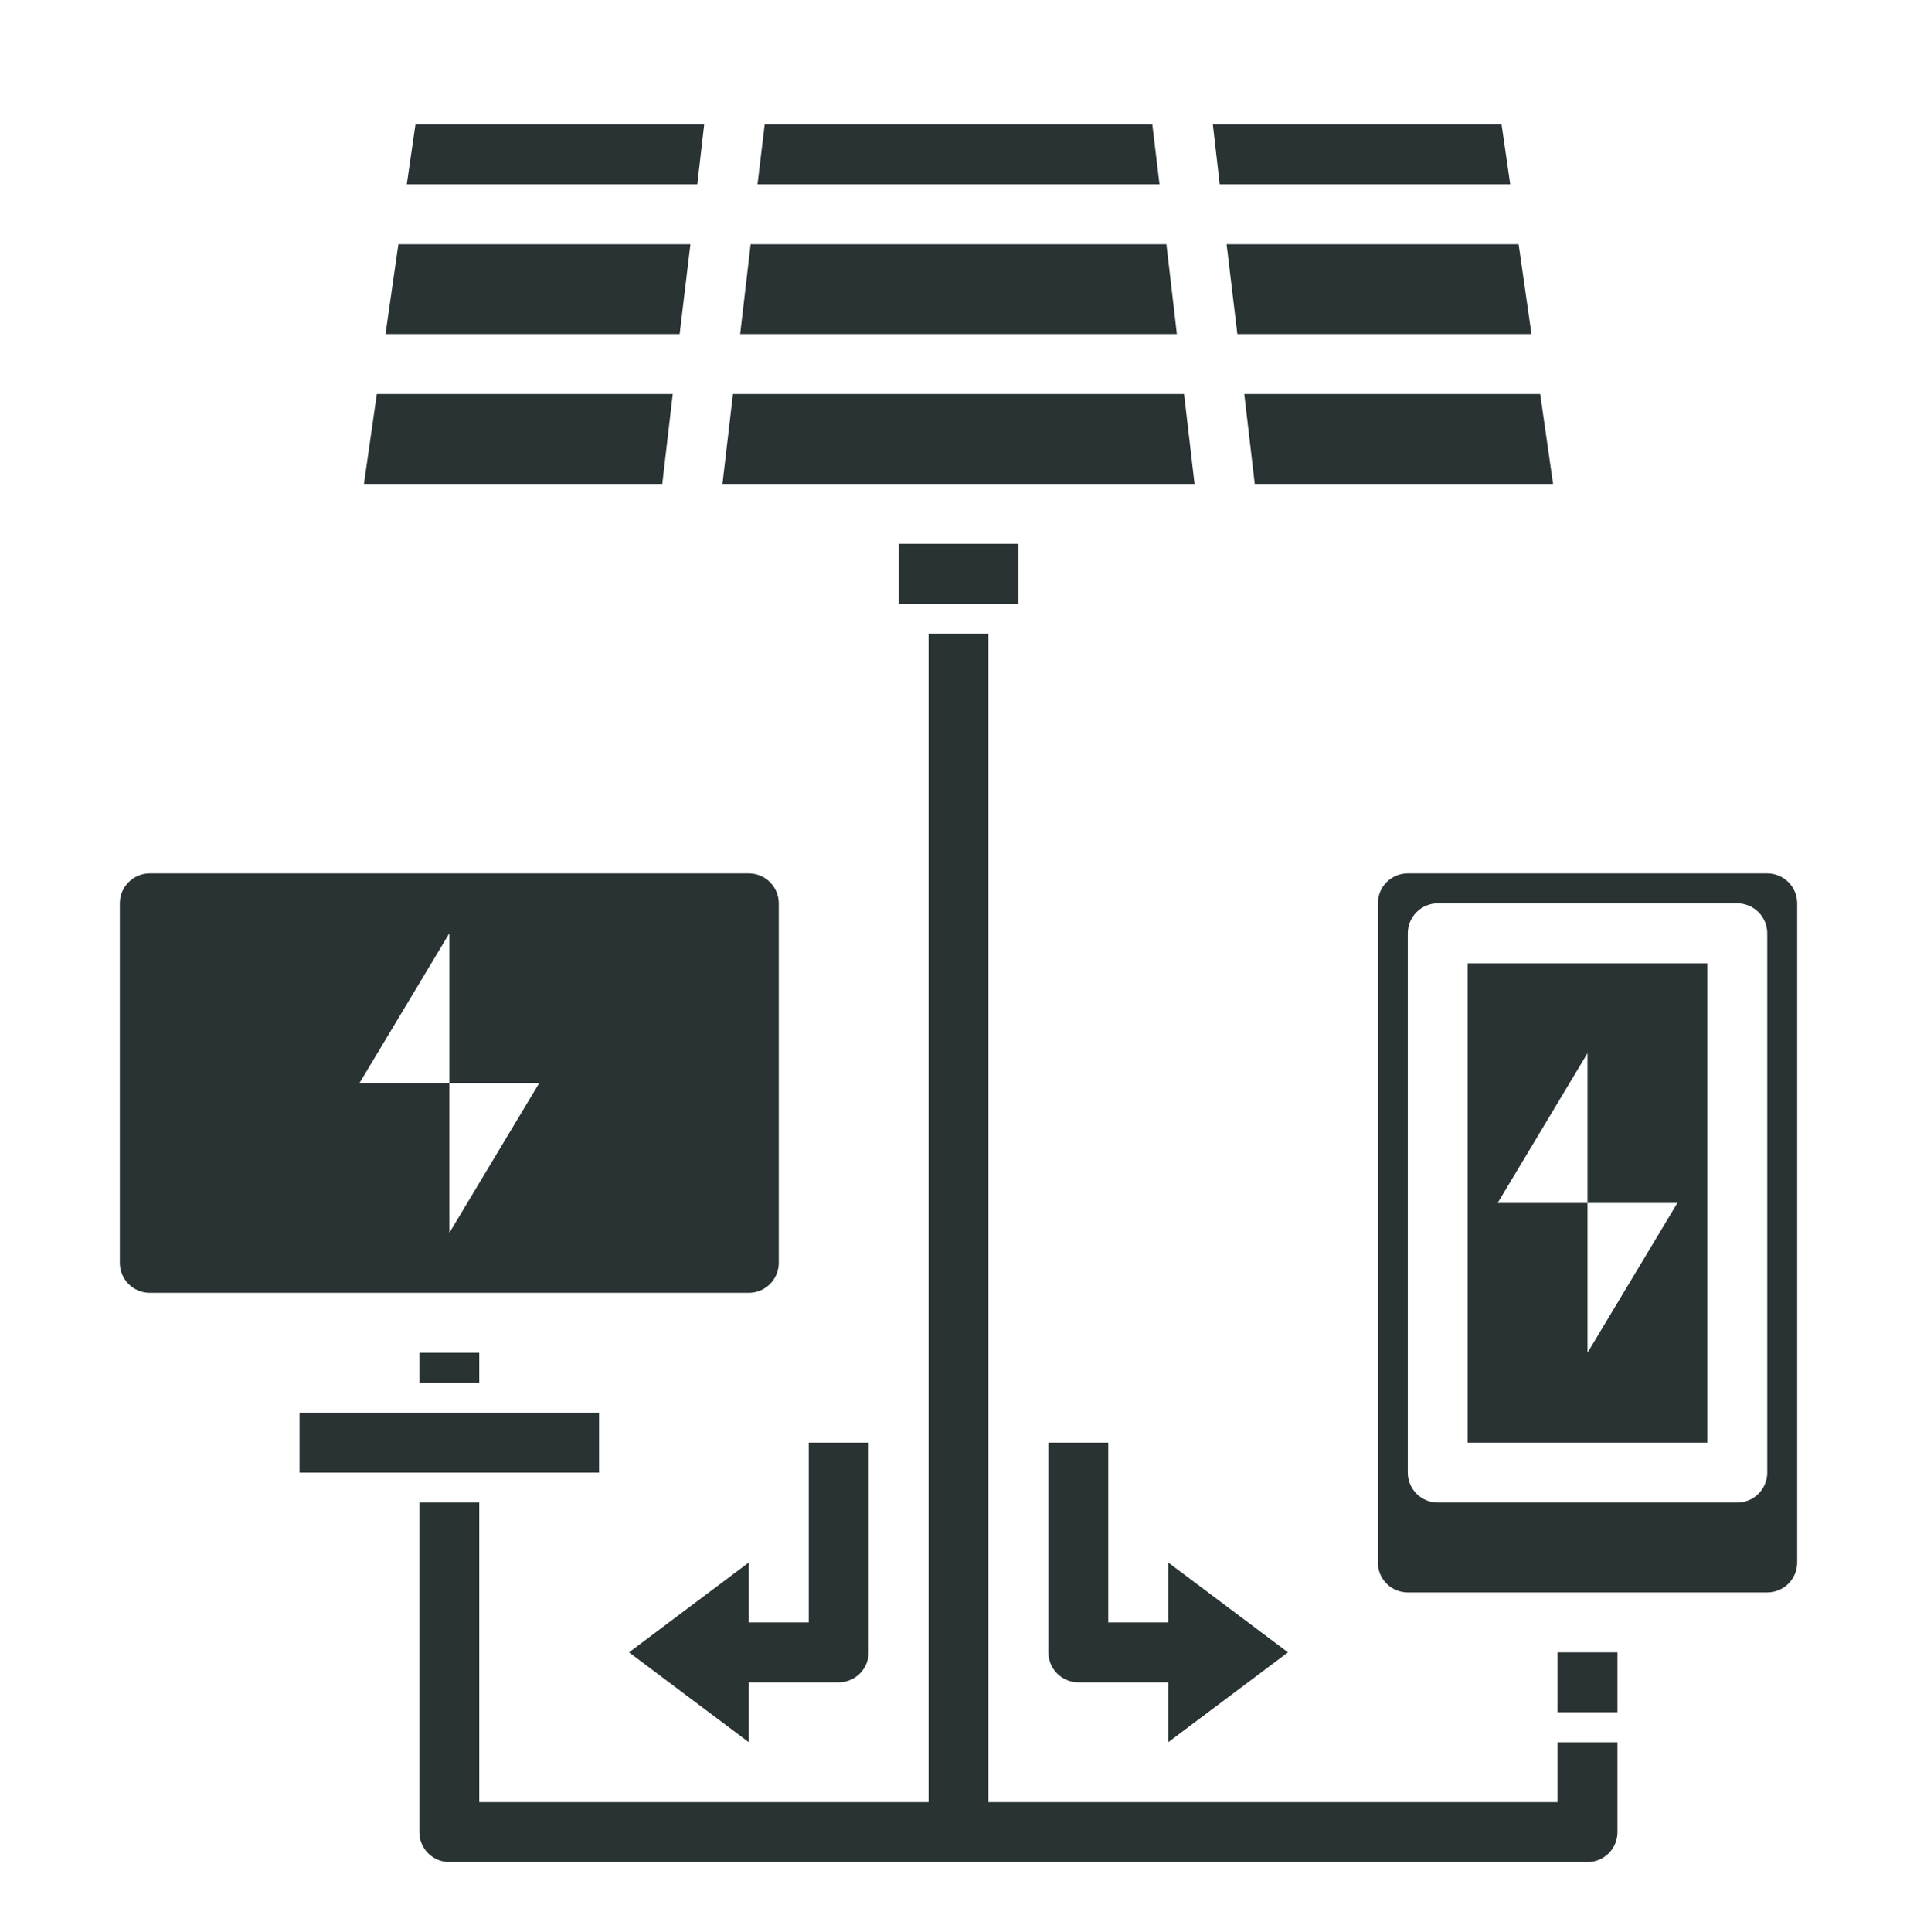 <svg width="132" height="133" viewBox="0 0 132 133" fill="none" xmlns="http://www.w3.org/2000/svg">
<path d="M101.062 99.314H117.562V66.314H101.062V99.314ZM109.312 72.501V82.814H115.5L109.312 93.126V82.814H103.125L109.312 72.501Z" fill="#2A3334"/>
<path d="M111.375 113.751H107.25V117.876H111.375V113.751Z" fill="#2A3334"/>
<path d="M121.688 60.126H96.938C96.391 60.126 95.866 60.343 95.479 60.73C95.092 61.117 94.875 61.642 94.875 62.189V107.564C94.875 108.111 95.092 108.635 95.479 109.022C95.866 109.409 96.391 109.626 96.938 109.626H121.688C122.235 109.626 122.759 109.409 123.146 109.022C123.533 108.635 123.75 108.111 123.75 107.564V62.189C123.75 61.642 123.533 61.117 123.146 60.73C122.759 60.343 122.235 60.126 121.688 60.126ZM121.688 101.376C121.688 101.923 121.47 102.448 121.083 102.835C120.697 103.221 120.172 103.439 119.625 103.439H99C98.453 103.439 97.928 103.221 97.542 102.835C97.155 102.448 96.938 101.923 96.938 101.376V64.251C96.938 63.704 97.155 63.179 97.542 62.793C97.928 62.406 98.453 62.189 99 62.189H119.625C120.172 62.189 120.697 62.406 121.083 62.793C121.47 63.179 121.688 63.704 121.688 64.251V101.376ZM53.625 86.939V62.189C53.625 61.642 53.408 61.117 53.021 60.73C52.634 60.343 52.109 60.126 51.562 60.126H10.312C9.765 60.126 9.241 60.343 8.854 60.73C8.467 61.117 8.25 61.642 8.25 62.189V86.939C8.25 87.486 8.467 88.01 8.854 88.397C9.241 88.784 9.765 89.001 10.312 89.001H51.562C52.109 89.001 52.634 88.784 53.021 88.397C53.408 88.01 53.625 87.486 53.625 86.939ZM30.938 84.876V74.564H24.75L30.938 64.251V74.564H37.125L30.938 84.876Z" fill="#2A3334"/>
<path d="M33 93.126H28.875V95.189H33V93.126Z" fill="#2A3334"/>
<path d="M85.201 23.001H105.455L104.568 16.814H84.459L85.201 23.001Z" fill="#2A3334"/>
<path d="M80.314 16.814H51.687L50.965 23.001H81.036L80.314 16.814Z" fill="#2A3334"/>
<path d="M86.398 33.314H106.94L106.053 27.126H85.676L86.398 33.314Z" fill="#2A3334"/>
<path d="M103.991 12.689L103.393 8.564H83.511L83.985 12.689H103.991Z" fill="#2A3334"/>
<path d="M79.344 8.564H52.655L52.16 12.689H79.839L79.344 8.564Z" fill="#2A3334"/>
<path d="M46.324 27.126H25.946L25.06 33.314H45.602L46.324 27.126Z" fill="#2A3334"/>
<path d="M47.54 16.814H27.431L26.544 23.001H46.798L47.54 16.814Z" fill="#2A3334"/>
<path d="M48.489 8.564H28.607L28.009 12.689H48.015L48.489 8.564Z" fill="#2A3334"/>
<path d="M81.53 27.126H50.469L49.747 33.314H82.252L81.53 27.126Z" fill="#2A3334"/>
<path d="M70.125 37.439H61.875V41.564H70.125V37.439Z" fill="#2A3334"/>
<path d="M88.688 113.751L80.438 107.564V111.689H76.312V99.314H72.188V113.751C72.188 114.298 72.405 114.823 72.792 115.21C73.178 115.596 73.703 115.814 74.25 115.814H80.438V119.939L88.688 113.751ZM43.312 113.751L51.562 119.939V115.814H57.75C58.297 115.814 58.822 115.596 59.208 115.21C59.595 114.823 59.812 114.298 59.812 113.751V99.314H55.688V111.689H51.562V107.564L43.312 113.751Z" fill="#2A3334"/>
<path d="M41.25 97.251H20.625V101.376H41.25V97.251Z" fill="#2A3334"/>
<path d="M107.25 124.064H68.062V43.626H63.938V124.064H33V103.439H28.875V126.126C28.875 126.673 29.092 127.198 29.479 127.585C29.866 127.971 30.39 128.189 30.938 128.189H109.312C109.86 128.189 110.384 127.971 110.771 127.585C111.158 127.198 111.375 126.673 111.375 126.126V119.939H107.25V124.064Z" fill="#2A3334"/>
</svg>
